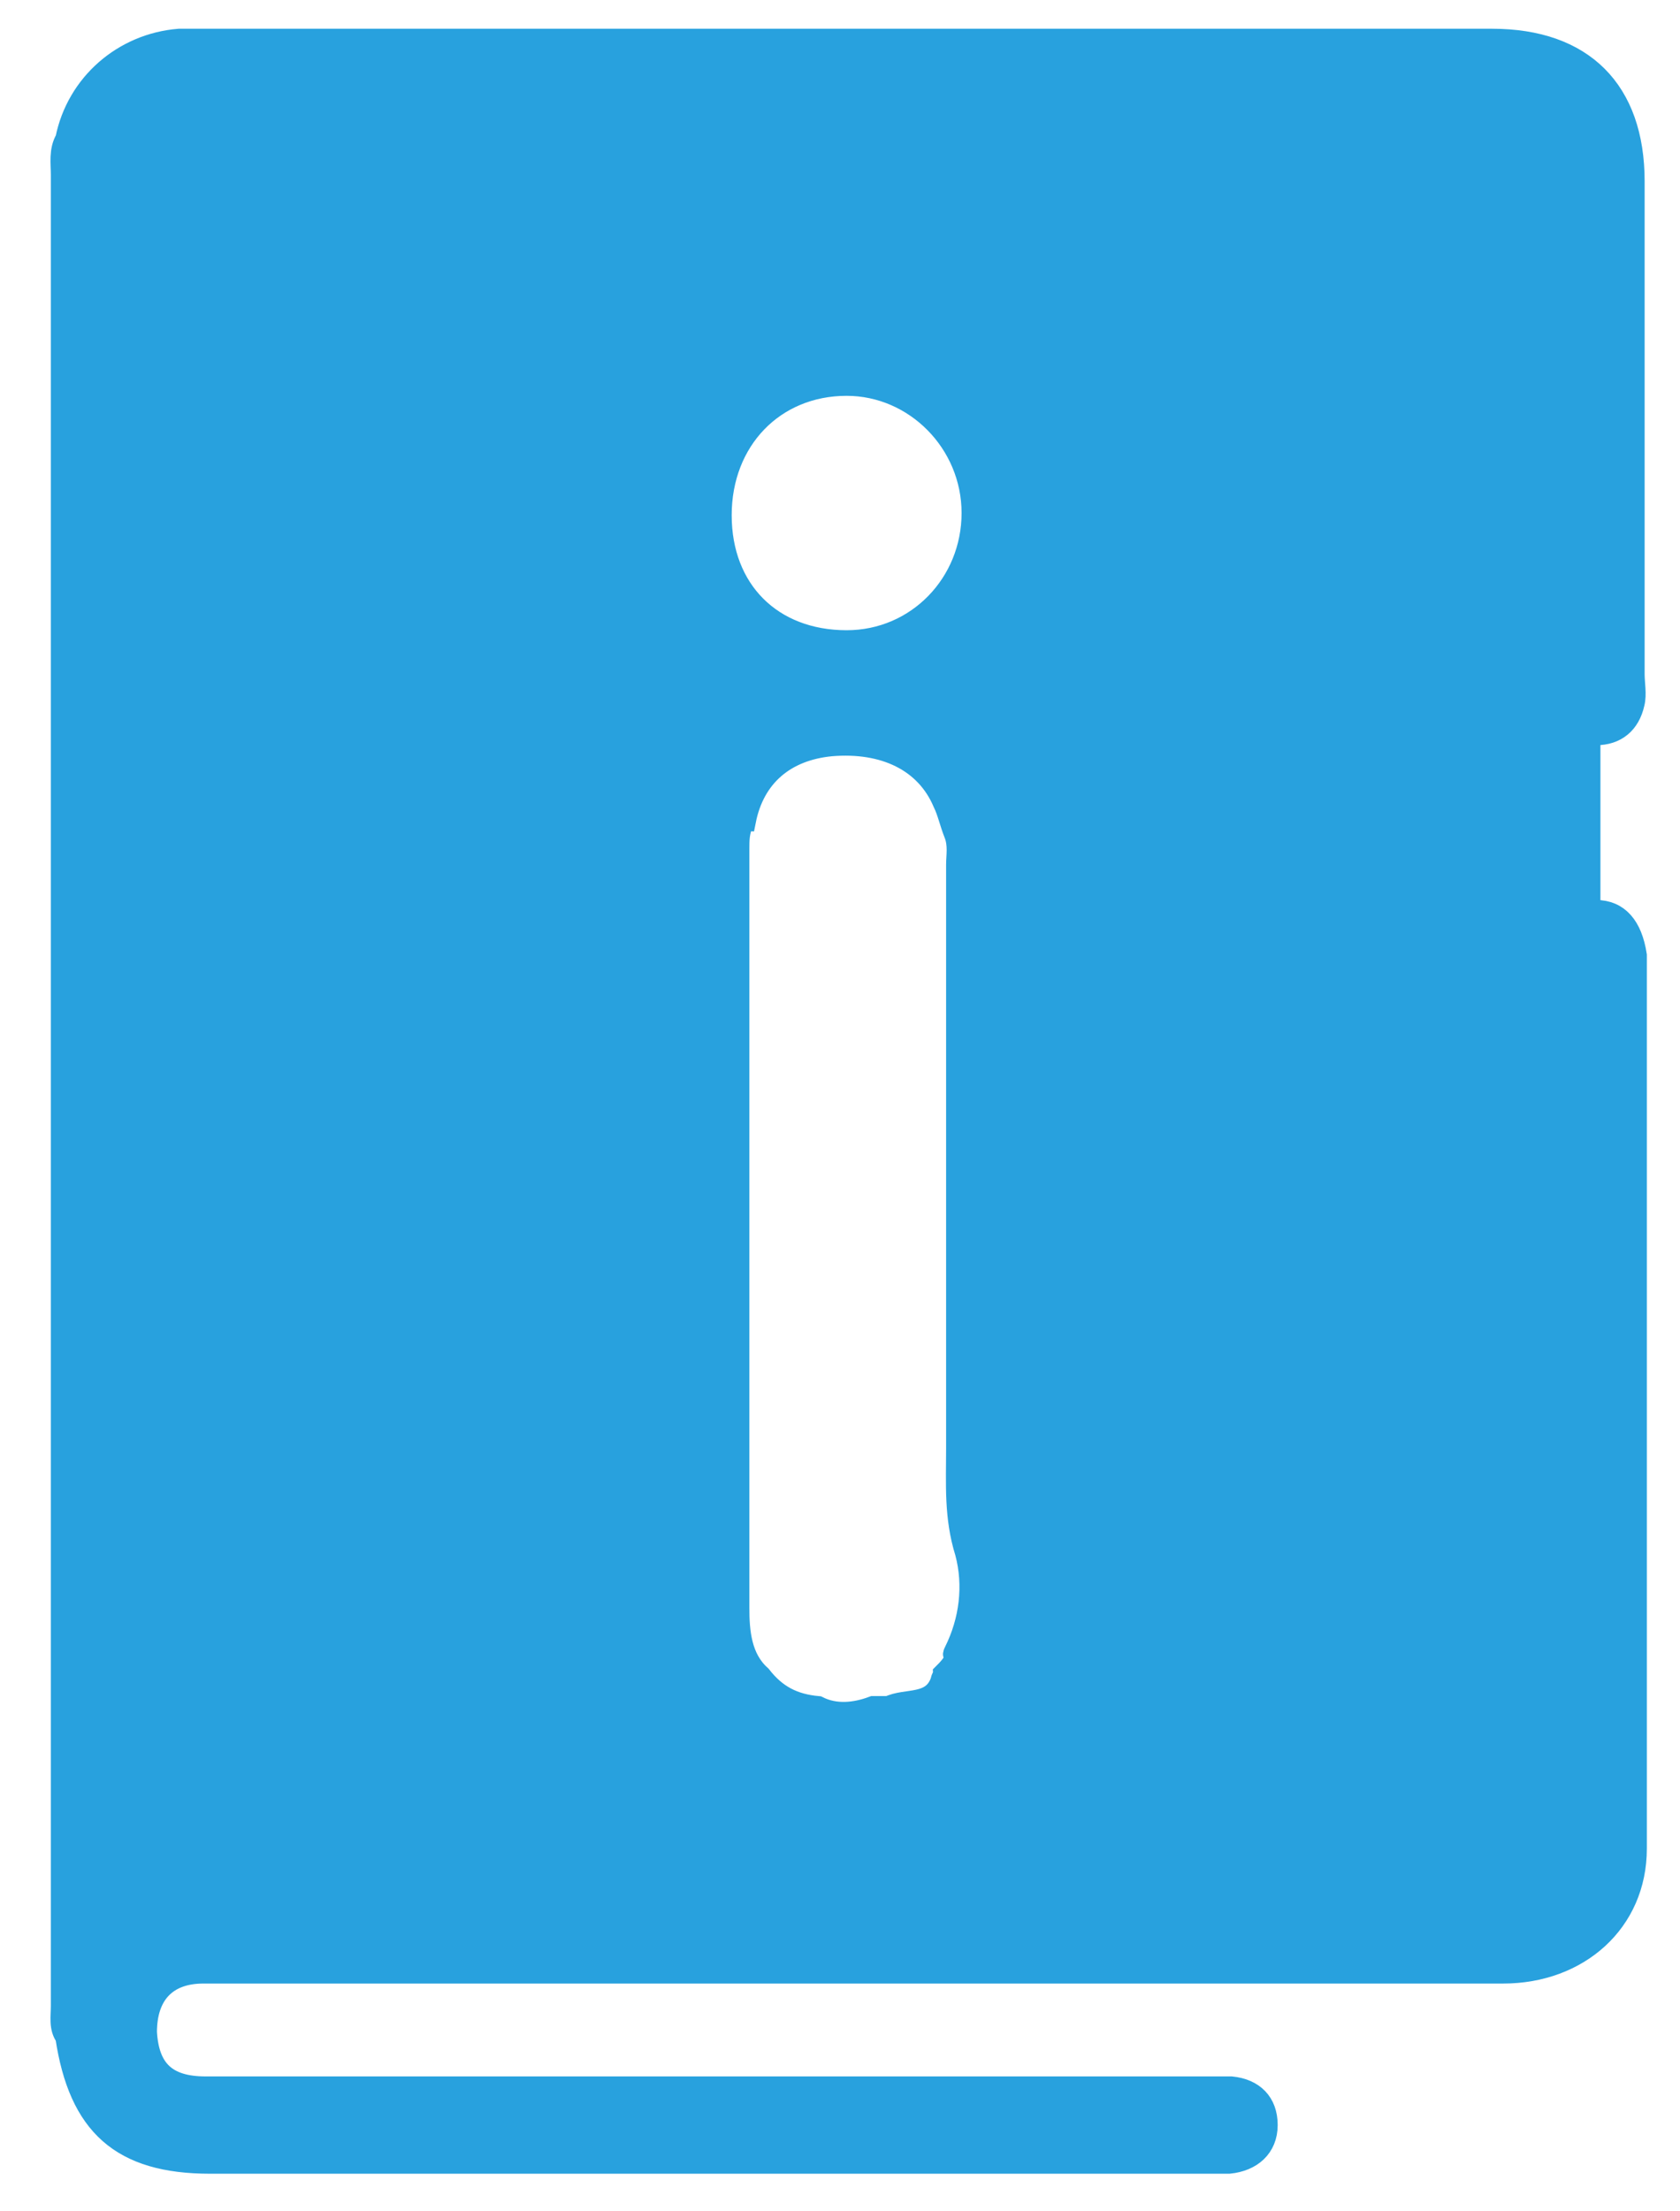 

<svg version="1.1" id="Слой_1" xmlns="http://www.w3.org/2000/svg"  x="0px" y="0px"
	 viewBox="0 0 76 100" style="enable-background:new 0 0 76 100;" xml:space="preserve">
<style type="text/css">
	.st0{fill:#28a1de;stroke:#28a1de;stroke-miterlimit:10;}
</style>
<g>
	<path class="st0" d="M72.2,41.2c-0.1,0-0.2,0-0.3,0v-8c0.1,0,0.2,0,0.3,0c0.9,0,1.5-0.5,1.7-1.4c0.1-0.4,0-0.9,0-1.3
		c0-7.4,0-14.9,0-22.3c0-4.1-2.3-6.4-6.4-6.4c-19.3,0-38.6,0-57.8,0c-0.5,0-1,0-1.6,0C5.6,2,3.5,3.8,3,6.3C2.7,6.8,2.8,7.4,2.8,7.9
		c0,27.6,0,55.2,0,82.8c0,0.5-0.1,1,0.2,1.4l0,0c0.6,4,2.5,5.7,6.5,5.7c15,0,30,0,45,0c0.4,0,0.7,0,1.1,0c1-0.1,1.7-0.7,1.7-1.7
		s-0.6-1.6-1.6-1.7c-0.4,0-0.8,0-1.2,0c-15.1,0-30.2,0-45.2,0c-1.8,0-2.6-0.8-2.7-2.5c0-1.7,0.9-2.7,2.6-2.7c1.2,0,2.5,0,3.7,0
		c18.4,0,36.7,0,55.1,0c3.4,0,6-2.3,6-5.6c0-13.5,0-27,0-40.4C73.8,41.9,73.2,41.2,72.2,41.2z M43.3,74.9c-0.2,0.4-0.4,0.6-0.6,0.8
		c0,0.1-0.1,0.2-0.1,0.3c-0.4,1.2-1.6,0.8-2.4,1.2c-0.2,0-0.5,0-0.7,0c-0.8,0.3-1.7,0.4-2.5,0c-1.1-0.1-1.9-0.5-2.6-1.4
		c-0.9-0.8-1-2-1-3.1c0-11.4,0-22.8,0-34.3c0-0.4,0-0.8,0.2-1.2c0,0,0-0.1,0.1-0.1c0.4-2,1.8-3.2,3.9-3.4c2.4-0.2,4.3,0.7,5.1,2.6
		c0.2,0.4,0.3,0.9,0.5,1.4s0.1,1,0.1,1.4c0,8.8,0,17.6,0,26.4c0,1.6-0.1,3.1,0.4,4.7c0.4,1.5,0.2,3.1-0.5,4.5
		C43.1,74.9,43.2,74.8,43.3,74.9z M38.3,29c-3.4,0-5.7-2.3-5.7-5.7c0-3.4,2.4-5.9,5.7-5.9c3.1,0,5.7,2.6,5.7,5.8
		C44,26.4,41.5,29,38.3,29z"/>
</g>
</svg>
